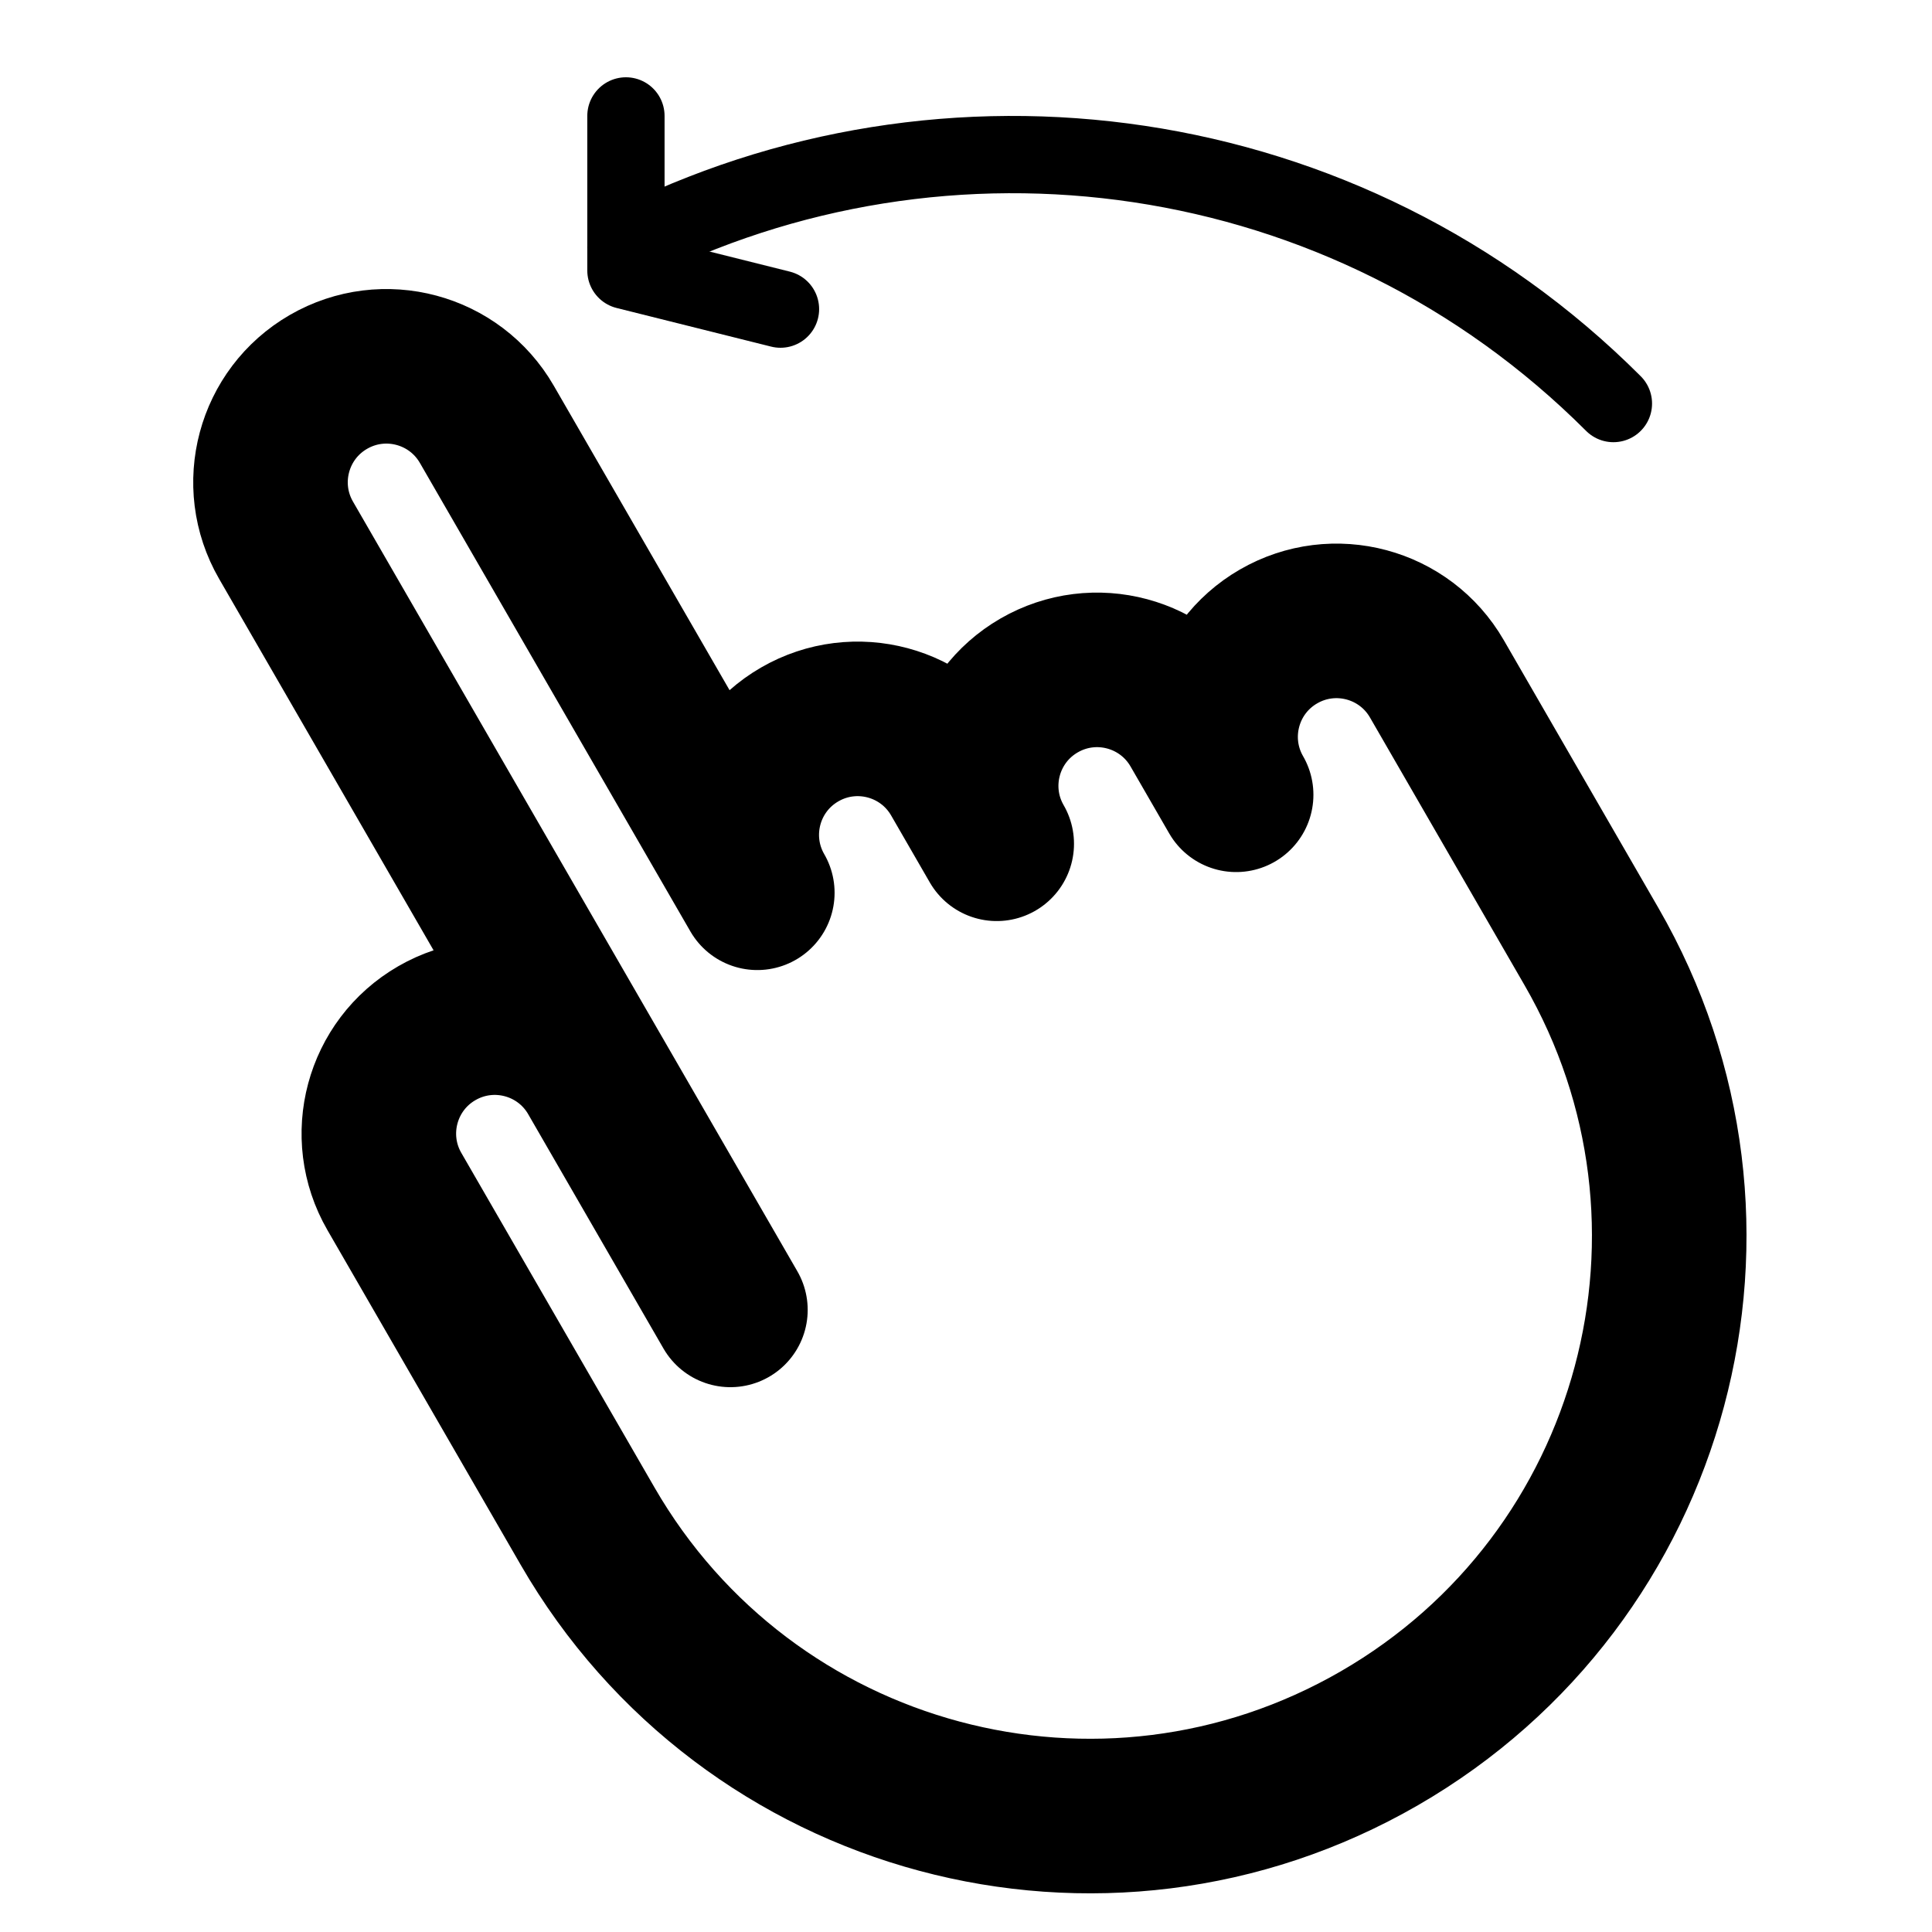 <svg width="50" height="50" viewBox="0 0 50 50" fill="none" xmlns="http://www.w3.org/2000/svg">
<path d="M15.403 27.837C14.575 26.402 12.74 25.91 11.305 26.739C9.87 27.567 9.378 29.402 10.207 30.837L15.207 39.497C19.349 46.671 28.523 49.13 35.697 44.987C42.871 40.845 45.33 31.671 41.187 24.497L37.187 17.569C36.359 16.134 34.524 15.642 33.089 16.471C31.654 17.299 31.163 19.134 31.991 20.569L30.991 18.837C30.163 17.402 28.328 16.91 26.893 17.739C25.458 18.567 24.966 20.402 25.795 21.837L24.795 20.105C23.967 18.67 22.132 18.178 20.697 19.007C19.262 19.835 18.77 21.67 19.599 23.105L12.599 10.981C11.771 9.546 9.936 9.054 8.501 9.883C7.066 10.711 6.574 12.546 7.403 13.981L18.903 33.9L15.403 27.837Z" stroke="black" stroke-width="4" stroke-miterlimit="10" stroke-linecap="round" stroke-linejoin="round"/>
<path d="M16.199 6.398C24.464 2.179 34.839 3.528 41.755 10.444" stroke="black" stroke-width="2" stroke-miterlimit="10" stroke-linecap="round" stroke-linejoin="round"/>
<path d="M16.199 3V7L20.199 8" stroke="black" stroke-width="2" stroke-miterlimit="10" stroke-linecap="round" stroke-linejoin="round"/>
</svg>
